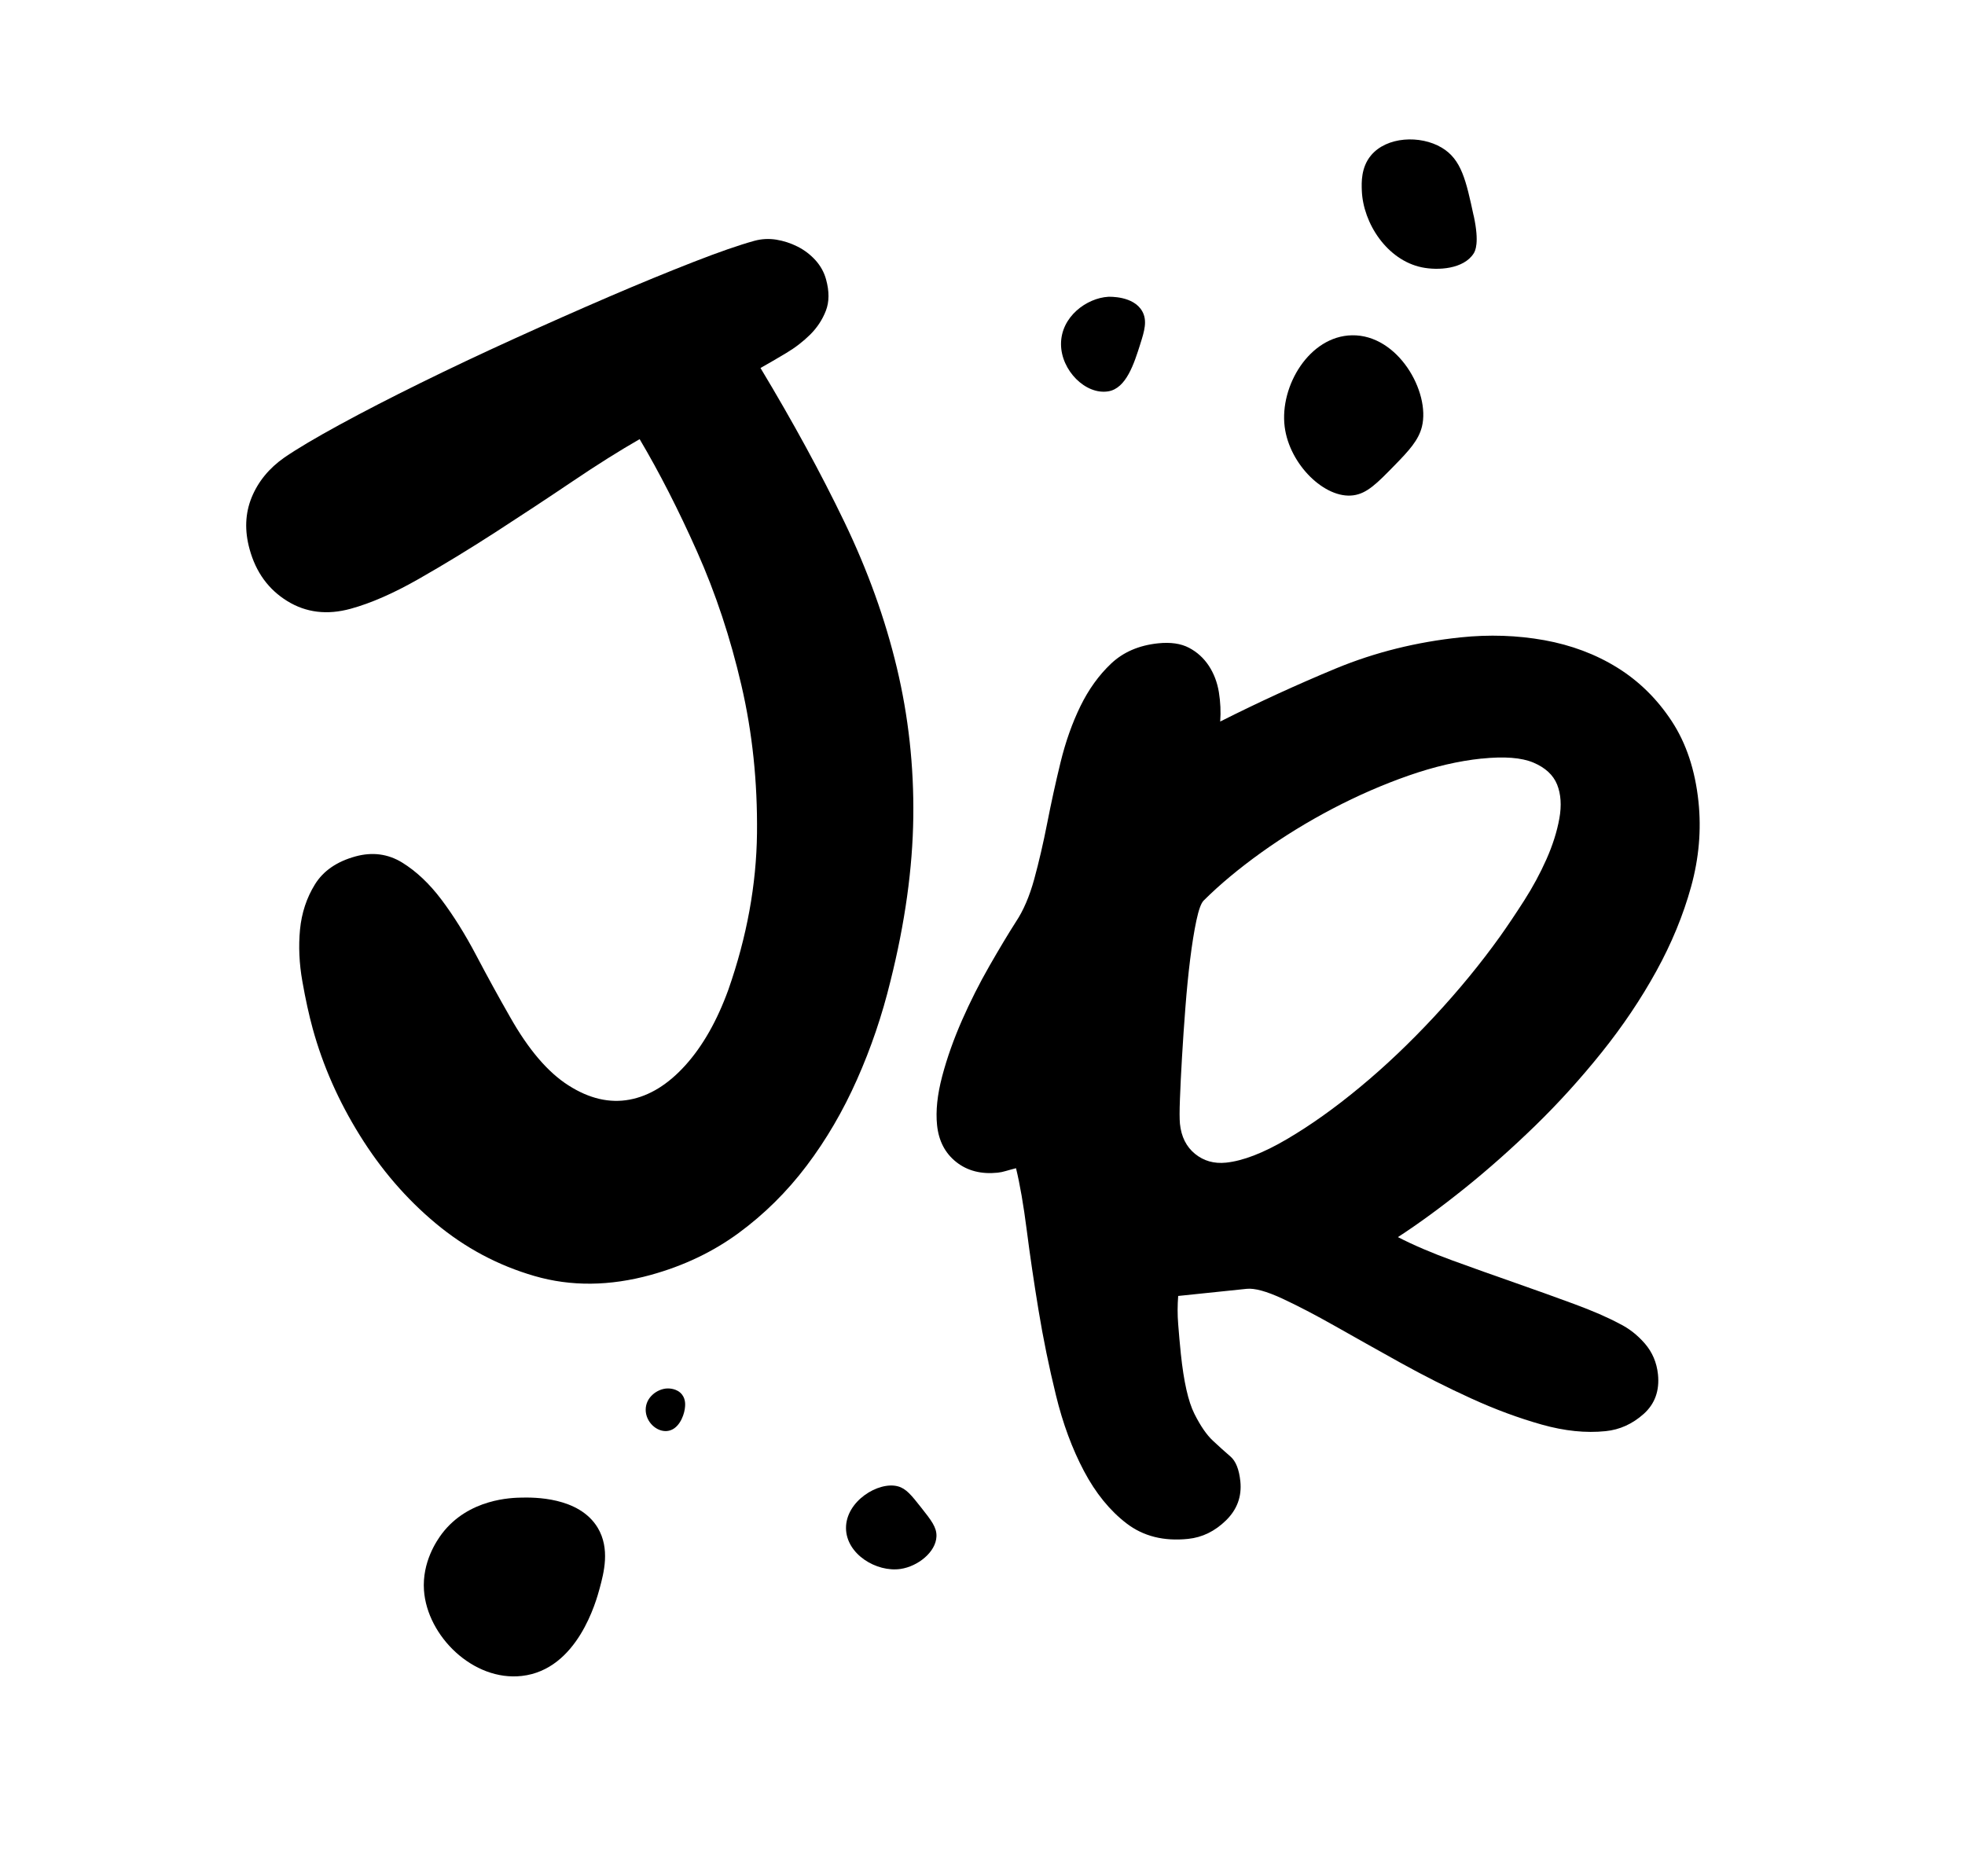 <?xml version="1.0" encoding="UTF-8"?>
<svg id="Camada_1" xmlns="http://www.w3.org/2000/svg" viewBox="0 0 324.99 310.34">
  <path class="cls-1" d="M125.78,60.87c5.38,8.94,10,17.42,13.87,25.46,3.87,8.04,6.76,16.08,8.68,24.12,1.92,8.04,2.83,16.29,2.72,24.73-.11,8.45-1.37,17.49-3.78,27.11-1.37,5.63-3.21,11.06-5.53,16.27-2.31,5.21-5.09,9.97-8.34,14.27-3.25,4.3-7,8.01-11.25,11.13-4.25,3.12-9.09,5.42-14.52,6.92-6.79,1.87-13.2,1.93-19.23.18-6.03-1.75-11.48-4.65-16.35-8.72-4.87-4.06-9.05-8.92-12.56-14.58-3.51-5.65-6.09-11.52-7.76-17.58-.62-2.26-1.2-4.88-1.72-7.85-.53-2.97-.65-5.83-.39-8.58.27-2.75,1.09-5.24,2.47-7.47,1.38-2.23,3.61-3.77,6.69-4.62,2.8-.77,5.38-.43,7.73,1.01,2.35,1.45,4.52,3.5,6.52,6.16,2,2.66,3.92,5.74,5.75,9.22,1.84,3.49,3.69,6.87,5.57,10.15,3.04,5.39,6.27,9.18,9.7,11.35,3.42,2.18,6.78,2.95,10.06,2.34,3.29-.61,6.37-2.5,9.24-5.68,2.87-3.18,5.25-7.36,7.13-12.55,3.05-8.73,4.62-17.34,4.72-25.83.09-8.5-.76-16.66-2.58-24.48-1.81-7.82-4.25-15.19-7.32-22.08-3.07-6.9-6.24-13.11-9.51-18.63-3.28,1.88-7,4.21-11.14,7.01-4.15,2.8-8.39,5.59-12.73,8.4-4.34,2.8-8.57,5.38-12.7,7.73-4.12,2.35-7.86,3.99-11.21,4.91-3.89,1.07-7.39.65-10.5-1.27-3.11-1.92-5.19-4.78-6.23-8.58-.85-3.08-.73-5.93.34-8.56,1.08-2.63,2.88-4.83,5.41-6.6,2.13-1.46,5.18-3.27,9.16-5.44,3.98-2.17,8.43-4.46,13.36-6.89,4.93-2.43,10.1-4.87,15.51-7.33,5.41-2.46,10.63-4.77,15.69-6.95,5.05-2.17,9.68-4.07,13.9-5.72,4.22-1.65,7.6-2.82,10.13-3.52,1.18-.32,2.38-.38,3.6-.19,1.22.2,2.4.58,3.53,1.15,1.13.57,2.11,1.32,2.96,2.25.84.94,1.43,1.99,1.75,3.17.55,1.99.54,3.72-.03,5.19-.57,1.47-1.43,2.78-2.57,3.92-1.15,1.14-2.47,2.17-3.98,3.07-1.5.9-2.93,1.73-4.28,2.49Z"/>
  <path class="cls-1" d="M231.21,204.63c2.59,1.33,5.61,2.62,9.04,3.87,3.43,1.25,6.86,2.47,10.29,3.67,3.43,1.2,6.69,2.37,9.78,3.51,3.09,1.14,5.59,2.23,7.49,3.25,1.59.78,3,1.88,4.24,3.31,1.23,1.43,1.95,3.12,2.16,5.08.28,2.71-.51,4.89-2.36,6.55-1.86,1.66-3.95,2.61-6.29,2.85-3.27.34-6.8-.02-10.59-1.09-3.79-1.07-7.67-2.5-11.63-4.31-3.96-1.8-7.87-3.78-11.73-5.92-3.86-2.15-7.44-4.15-10.75-6.03-3.31-1.87-6.25-3.4-8.83-4.6-2.58-1.19-4.52-1.72-5.83-1.59l-11.34,1.18c-.12,1.52-.13,3.08,0,4.67.12,1.59.27,3.23.44,4.91.48,4.58,1.22,7.87,2.23,9.89,1.01,2.02,2.04,3.52,3.09,4.49,1.04.98,2.01,1.84,2.89,2.6.88.76,1.42,2.12,1.63,4.08.26,2.52-.53,4.68-2.37,6.48-1.84,1.8-3.93,2.82-6.26,3.06-4.02.42-7.41-.43-10.18-2.55-2.77-2.12-5.12-5.01-7.06-8.68-1.94-3.67-3.49-7.85-4.63-12.54-1.15-4.69-2.11-9.38-2.88-14.07-.77-4.68-1.42-9.1-1.95-13.25-.53-4.14-1.12-7.55-1.77-10.22-.64.16-1.19.32-1.65.45-.46.14-.92.24-1.39.29-2.71.28-4.99-.3-6.84-1.76-1.85-1.46-2.91-3.5-3.18-6.11-.24-2.33.04-5.03.85-8.09.81-3.06,1.91-6.14,3.28-9.26,1.37-3.11,2.88-6.1,4.52-8.96,1.64-2.86,3.1-5.3,4.4-7.33,1.22-1.83,2.23-4.17,3.02-7.04.78-2.86,1.5-5.96,2.15-9.28s1.38-6.68,2.21-10.07c.83-3.39,1.92-6.47,3.28-9.26,1.36-2.78,3.05-5.13,5.07-7.04,2.02-1.91,4.61-3.03,7.79-3.36,2.05-.21,3.75.03,5.1.74,1.35.71,2.44,1.71,3.28,2.98.84,1.28,1.39,2.73,1.66,4.36.26,1.62.34,3.24.22,4.86,6.37-3.21,12.76-6.14,19.18-8.8,6.42-2.65,13.28-4.36,20.56-5.12,4.76-.5,9.38-.34,13.85.46,4.47.81,8.5,2.32,12.08,4.54,3.58,2.22,6.58,5.17,8.99,8.83,2.41,3.66,3.89,8.11,4.44,13.34.49,4.67.08,9.36-1.22,14.07-1.3,4.71-3.22,9.37-5.76,13.98-2.54,4.61-5.54,9.07-9.01,13.4-3.47,4.33-7.13,8.37-10.98,12.12-3.86,3.75-7.74,7.2-11.66,10.35-3.92,3.15-7.6,5.84-11.05,8.09ZM245.04,125.47c-3.83.4-7.86,1.34-12.09,2.82-4.23,1.48-8.43,3.31-12.59,5.49-4.16,2.18-8.09,4.6-11.77,7.24-3.69,2.65-6.86,5.29-9.51,7.93-.43.42-.83,1.53-1.21,3.31-.38,1.79-.72,3.92-1.03,6.41-.31,2.49-.57,5.15-.79,8.01-.22,2.85-.41,5.59-.56,8.2-.15,2.61-.27,4.91-.34,6.9-.08,1.99-.07,3.36,0,4.1.22,2.15,1.06,3.81,2.5,4.98,1.44,1.17,3.15,1.65,5.11,1.45,2.8-.29,6.16-1.58,10.07-3.88,3.91-2.29,7.95-5.17,12.12-8.63,4.17-3.45,8.27-7.35,12.3-11.69,4.03-4.34,7.65-8.75,10.86-13.24,1.23-1.73,2.56-3.71,3.98-5.93,1.42-2.22,2.65-4.5,3.68-6.82,1.03-2.32,1.74-4.57,2.13-6.73.39-2.16.26-4.04-.37-5.62-.64-1.58-1.94-2.79-3.92-3.63-1.97-.83-4.83-1.05-8.56-.66Z"/>
  <path class="cls-1" d="M188.58,56.94c-1.01,3.17-2.3,7.3-5.28,7.79-3.76.62-7.82-3.48-7.82-7.82,0-4.53,4.24-7.61,7.82-7.82.17,0,4.16-.18,5.61,2.39.88,1.56.36,3.29-.33,5.45Z"/>
  <path class="cls-1" d="M243.73,35.65c.99,4.57.24,5.88,0,6.27-1.66,2.6-5.91,2.85-8.57,2.3-5.75-1.19-9.72-7.28-9.93-12.7-.05-1.32-.14-3.79,1.49-5.78,2.6-3.17,8.19-3.42,11.72-1.32,3.27,1.94,4.03,5.43,5.28,11.24Z"/>
  <path class="cls-1" d="M235.17,70.58c-.56,2.25-2.16,3.97-4.48,6.35-2.94,3.01-4.59,4.7-6.87,5-4.67.63-10.56-5.07-11.35-11.35-.85-6.75,4.11-14.99,11.12-15.12,7.63-.15,13,9.4,11.58,15.12Z"/>
  <path class="cls-1" d="M113.25,233.09c-.18,1.19-1.04,3.44-2.94,3.61-1.74.15-3.52-1.52-3.52-3.52,0-2.08,1.92-3.44,3.52-3.52.22-.01,1.67-.06,2.5,1.02.67.87.51,1.93.44,2.42Z"/>
  <path class="cls-1" d="M154.88,254.14c-.1,2.59-3.08,4.95-5.93,5.37-3.98.59-8.98-2.43-9.03-6.72-.05-4.5,5.39-7.81,8.59-6.94,1.37.37,2.25,1.49,3.85,3.52,1.67,2.11,2.58,3.27,2.52,4.76Z"/>
  <path class="cls-1" d="M99.18,262.71c-.56,2.07-3.63,13.46-12.88,14.5-8.04.91-15.65-6.59-16.18-14.17-.32-4.66,2.1-8.2,2.97-9.36,4.42-5.81,11.55-5.94,13.21-5.97,1.85-.03,9.44-.17,12.55,4.98,2.09,3.48,1.01,7.48.33,10.02Z"/>
</svg>